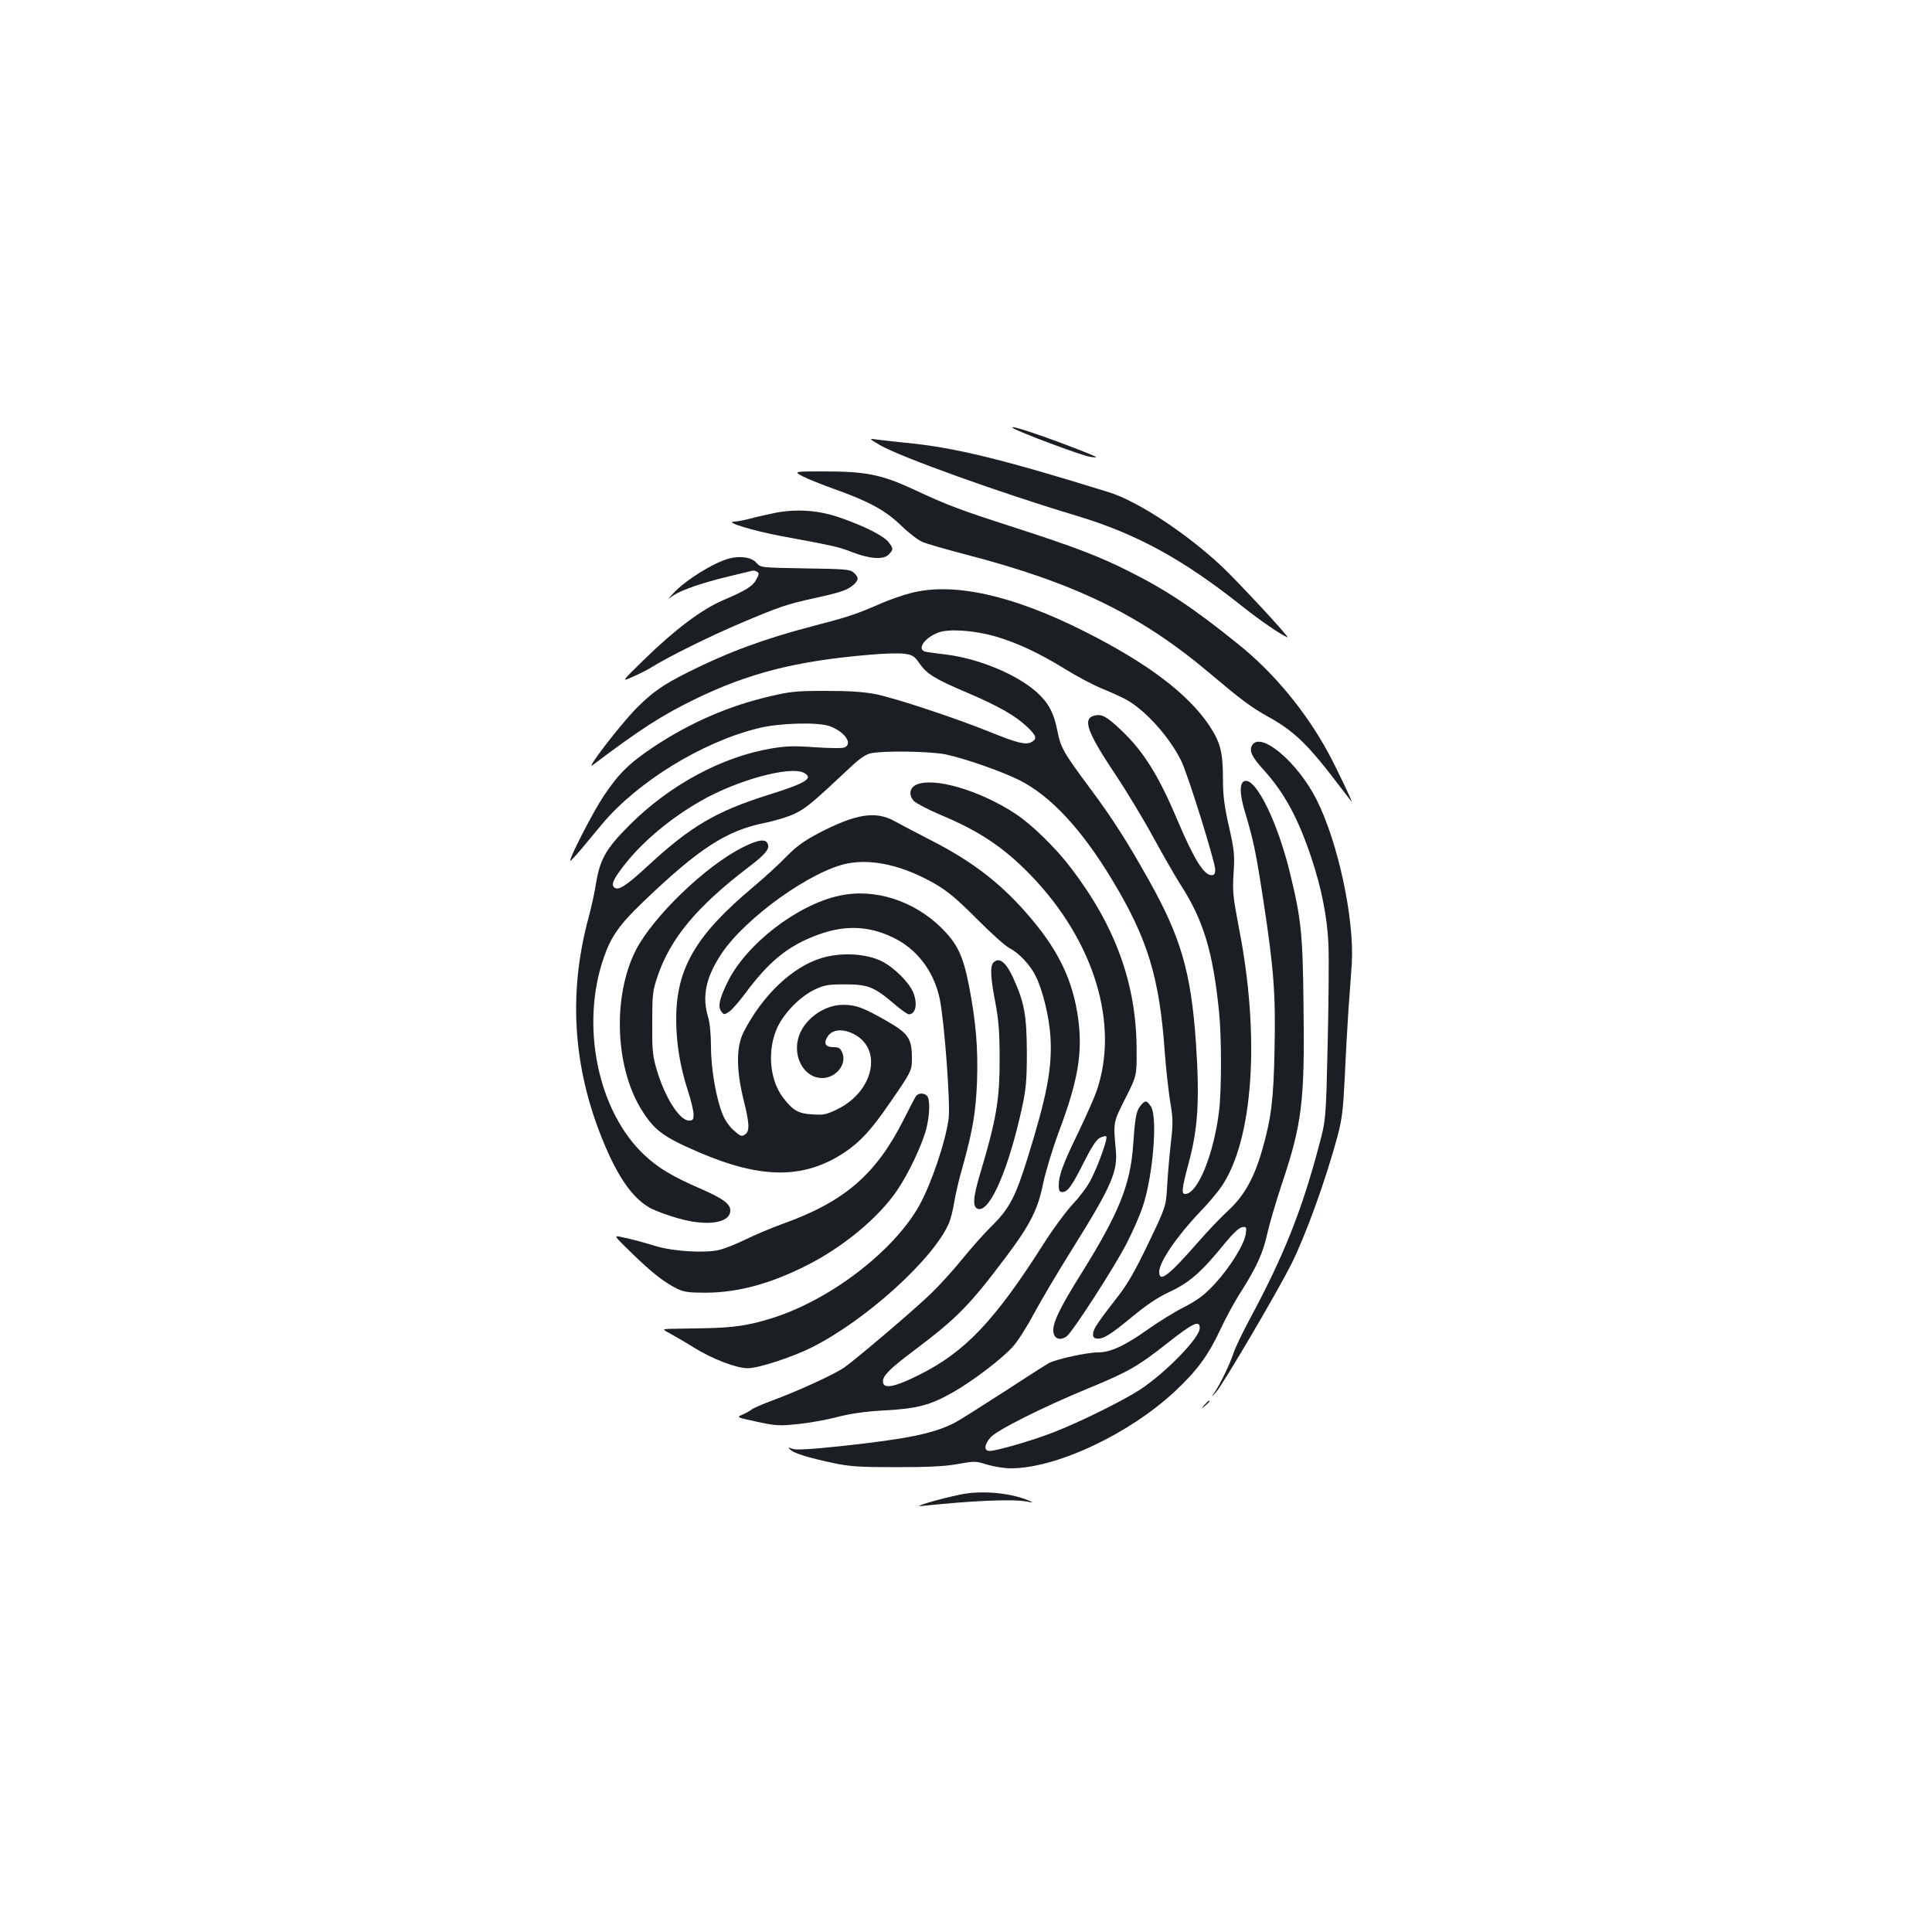 <?xml version="1.0" standalone="no"?>
<!DOCTYPE svg PUBLIC "-//W3C//DTD SVG 20010904//EN"
 "http://www.w3.org/TR/2001/REC-SVG-20010904/DTD/svg10.dtd">
<svg version="1.0" xmlns="http://www.w3.org/2000/svg"
 width="1000pt" height="1000pt" viewBox="0 0 1000 1000"
 preserveAspectRatio="xMidYMid meet">
<g transform="translate(0,1000) scale(0.1,-0.1)"
fill="#1b1f23" stroke="none">
<path d="M5241 7786 c17 -17 365 -147 404 -151 46 -6 41 -3 -55 35 -187 73
-366 133 -349 116z"/>
<path d="M4555 7696 c102 -60 621 -247 1019 -366 308 -93 549 -224 858 -470
92 -73 197 -145 232 -159 19 -8 -263 296 -345 372 -184 171 -434 335 -582 380
-561 174 -801 232 -1057 256 -63 7 -131 14 -150 17 -33 5 -31 3 25 -30z"/>
<path d="M4156 7534 c27 -14 101 -43 164 -66 177 -63 264 -110 345 -189 39
-38 88 -75 109 -84 21 -9 124 -39 228 -66 562 -146 904 -313 1261 -615 160
-135 212 -174 296 -221 143 -79 210 -144 387 -378 25 -33 48 -62 50 -64 9 -10
-80 177 -119 249 -118 218 -285 420 -472 569 -228 184 -371 279 -566 376 -149
75 -279 125 -589 225 -288 93 -342 113 -526 199 -163 75 -243 91 -462 91 -155
0 -155 0 -106 -26z"/>
<path d="M4015 7346 c-38 -8 -98 -21 -131 -30 -34 -9 -72 -16 -85 -16 -51 -2
102 -48 241 -74 276 -51 302 -57 368 -83 93 -36 164 -41 191 -14 26 26 26 32
0 65 -26 33 -125 83 -249 126 -111 39 -223 47 -335 26z"/>
<path d="M3777 7110 c-80 -20 -230 -113 -292 -181 -30 -32 -30 -32 2 -10 42
28 150 65 283 97 58 14 112 27 120 29 8 3 21 1 28 -4 12 -7 11 -14 -2 -38 -18
-36 -54 -59 -174 -110 -111 -48 -248 -151 -406 -305 -121 -118 -121 -118 -61
-91 33 14 76 36 95 48 88 55 300 160 460 228 208 88 240 99 390 132 133 29
166 41 198 68 27 25 28 39 1 63 -19 17 -42 19 -251 22 -230 4 -230 4 -252 28
-24 29 -80 38 -139 24z"/>
<path d="M4713 6930 c-40 -10 -105 -33 -145 -50 -138 -60 -174 -72 -358 -120
-257 -67 -445 -137 -650 -240 -130 -65 -186 -105 -268 -188 -83 -85 -267 -324
-224 -292 245 185 357 257 527 340 279 136 525 199 906 231 74 7 156 9 182 5
41 -6 51 -13 77 -51 37 -53 78 -79 243 -149 162 -69 250 -119 309 -174 53 -49
58 -66 27 -83 -30 -16 -73 -5 -217 53 -183 74 -487 174 -589 195 -63 12 -136
17 -258 17 -150 0 -184 -3 -289 -28 -213 -49 -417 -138 -603 -262 -126 -84
-180 -137 -259 -255 -56 -84 -180 -326 -172 -334 2 -2 26 24 55 58 28 34 77
92 108 130 185 221 520 427 811 498 107 27 306 32 367 11 77 -28 122 -89 80
-110 -11 -6 -72 -5 -152 0 -110 8 -151 7 -228 -6 -256 -43 -527 -189 -734
-396 -122 -122 -153 -176 -174 -302 -7 -47 -25 -127 -39 -179 -110 -407 -78
-807 95 -1201 72 -163 145 -260 231 -304 26 -13 88 -36 138 -50 151 -43 270
-25 270 41 0 34 -39 62 -151 111 -150 65 -221 108 -293 175 -242 226 -333 671
-211 1022 39 112 81 171 205 290 287 275 429 367 625 407 55 11 128 33 162 50
57 28 91 57 284 238 46 44 79 67 106 73 63 14 306 11 389 -6 98 -21 288 -87
378 -132 163 -81 324 -254 483 -518 184 -305 245 -506 272 -894 6 -79 18 -190
27 -248 16 -93 16 -118 4 -221 -7 -64 -16 -164 -19 -222 -6 -105 -6 -105 -96
-293 -67 -140 -107 -211 -157 -275 -107 -138 -128 -169 -130 -194 -2 -17 3
-24 19 -26 32 -5 70 19 185 114 73 60 130 99 195 129 102 48 163 102 283 250
43 52 74 81 89 83 22 4 24 1 19 -35 -8 -54 -80 -171 -160 -258 -54 -58 -86
-82 -158 -120 -50 -25 -132 -76 -183 -112 -124 -88 -198 -123 -264 -123 -56 0
-212 -34 -253 -55 -14 -7 -120 -75 -235 -150 -116 -75 -230 -147 -255 -160
-110 -56 -246 -83 -586 -120 -161 -17 -234 -21 -253 -14 -23 9 -24 8 -11 -4
19 -19 90 -41 220 -69 91 -19 134 -22 330 -22 164 0 250 4 316 16 88 16 94 16
154 -3 34 -10 89 -19 121 -19 237 0 613 177 851 399 114 107 170 183 233 316
28 61 77 151 109 200 80 126 114 201 136 302 11 49 44 162 74 252 105 313 120
429 113 927 -4 373 -12 448 -71 689 -63 258 -172 481 -230 473 -31 -4 -32 -62
-2 -161 44 -147 56 -202 96 -464 54 -354 63 -480 57 -767 -5 -255 -17 -354
-62 -511 -42 -150 -94 -243 -176 -319 -40 -37 -112 -112 -161 -169 -149 -170
-198 -208 -198 -150 0 50 90 183 210 309 43 44 94 105 114 135 163 242 199
774 89 1334 -31 163 -34 190 -28 285 6 95 4 118 -24 242 -24 106 -31 162 -31
242 0 144 -13 193 -71 281 -110 164 -319 322 -642 485 -376 190 -684 258 -904
200z m439 -224 c113 -33 228 -87 361 -169 59 -37 146 -83 193 -102 47 -19 106
-46 130 -60 98 -57 217 -191 277 -311 33 -64 177 -526 177 -565 0 -21 -5 -29
-18 -29 -41 0 -91 80 -182 295 -94 222 -172 346 -283 452 -79 75 -104 89 -143
79 -62 -16 -38 -84 110 -306 57 -85 145 -231 196 -325 51 -93 113 -201 138
-240 122 -189 170 -350 202 -664 13 -133 13 -403 0 -511 -28 -227 -111 -430
-176 -430 -20 0 -17 27 19 162 48 178 57 326 37 623 -25 362 -78 545 -244 840
-112 200 -189 320 -299 468 -144 194 -156 215 -174 304 -18 94 -47 147 -110
203 -103 90 -293 169 -458 191 -49 6 -100 13 -112 15 -51 10 -10 72 64 100 54
21 187 11 295 -20z m-991 -706 c52 -28 12 -53 -186 -115 -268 -84 -402 -163
-621 -366 -116 -107 -155 -132 -176 -111 -16 16 0 48 64 128 92 114 231 230
383 317 188 109 465 184 536 147z m2049 -2874 c0 -50 -174 -229 -308 -318 -89
-58 -315 -170 -450 -222 -104 -41 -294 -96 -329 -96 -31 0 -30 30 3 69 31 37
267 156 507 255 205 84 259 115 412 236 131 103 165 119 165 76z"/>
<path d="M6480 6141 c-15 -29 0 -60 66 -132 103 -115 173 -245 240 -444 54
-161 84 -312 90 -455 3 -69 1 -300 -4 -515 -9 -390 -9 -390 -45 -525 -89 -337
-183 -572 -357 -895 -38 -71 -77 -152 -86 -180 -18 -55 -65 -153 -96 -200 -20
-30 -20 -30 7 0 39 46 313 512 388 660 76 153 176 429 239 660 25 96 30 137
39 320 5 116 14 271 19 345 6 74 13 180 17 235 13 230 -71 625 -182 845 -99
197 -293 359 -335 281z"/>
<path d="M4740 5937 c-33 -17 -37 -53 -10 -83 13 -12 73 -44 134 -70 205 -85
333 -171 472 -315 328 -340 459 -771 340 -1116 -13 -38 -56 -133 -94 -213 -79
-162 -102 -224 -102 -275 0 -27 4 -35 18 -35 28 0 49 29 111 152 39 78 64 117
83 128 15 8 30 11 34 8 9 -9 -39 -144 -79 -223 -16 -33 -58 -89 -92 -125 -34
-36 -104 -130 -154 -209 -251 -395 -405 -558 -641 -676 -131 -66 -190 -77
-190 -35 0 30 38 68 164 162 220 166 285 232 472 481 128 170 167 249 194 385
12 57 48 176 81 265 99 264 123 406 100 582 -26 193 -97 346 -240 516 -147
176 -298 295 -519 408 -75 39 -162 84 -192 101 -99 54 -200 38 -394 -63 -75
-40 -114 -68 -165 -120 -36 -38 -113 -108 -171 -157 -299 -250 -400 -423 -400
-685 0 -122 19 -242 60 -369 17 -51 30 -107 30 -125 0 -26 -4 -31 -24 -31 -49
0 -126 122 -168 267 -20 67 -23 101 -22 238 0 146 2 167 27 240 66 197 204
363 472 567 85 65 108 92 100 117 -9 31 -47 27 -129 -14 -192 -95 -467 -360
-556 -535 -118 -234 -107 -594 25 -815 69 -114 114 -148 302 -229 324 -139
544 -140 754 -1 82 55 139 117 233 254 114 165 116 169 116 233 0 103 -18 129
-131 194 -121 69 -159 83 -224 83 -103 1 -210 -80 -234 -176 -26 -102 36 -203
124 -203 72 0 129 71 105 130 -10 25 -18 30 -47 30 -41 0 -52 20 -29 55 24 37
75 42 133 14 153 -76 107 -297 -82 -390 -57 -28 -72 -31 -130 -27 -73 4 -101
20 -152 87 -71 93 -83 250 -28 366 37 76 118 158 192 193 51 24 70 27 158 27
117 0 150 -13 253 -101 35 -30 69 -54 76 -54 36 0 47 55 22 115 -23 53 -99
128 -163 160 -81 40 -210 47 -311 16 -150 -45 -305 -192 -402 -381 -40 -76
-40 -196 -1 -354 31 -123 32 -162 7 -178 -17 -12 -23 -10 -59 22 -19 16 -44
51 -55 78 -34 79 -62 239 -62 354 0 64 -6 124 -15 154 -32 107 -12 205 69 327
124 187 467 432 654 468 131 25 291 -13 452 -106 66 -38 115 -80 216 -181 72
-73 148 -141 170 -152 47 -24 105 -85 133 -141 37 -72 71 -210 78 -316 10
-162 -18 -306 -118 -628 -63 -203 -95 -263 -185 -352 -39 -38 -109 -117 -156
-175 -47 -58 -119 -137 -160 -176 -81 -79 -378 -332 -448 -382 -50 -35 -235
-120 -375 -172 -49 -18 -97 -39 -105 -46 -9 -7 -30 -19 -47 -26 -32 -14 -31
-14 75 -37 98 -21 116 -22 212 -12 58 6 150 22 205 37 71 18 142 28 245 34
169 9 236 27 355 95 102 58 252 173 307 234 24 26 72 101 107 167 35 65 125
218 201 339 205 328 237 402 225 518 -13 138 -13 138 50 262 59 117 59 117 58
254 -1 336 -108 634 -337 935 -78 104 -202 225 -287 282 -187 124 -431 195
-519 151z"/>
<path d="M4345 5364 c-220 -47 -485 -253 -580 -449 -42 -87 -50 -124 -32 -150
14 -18 16 -18 40 -2 15 9 51 51 82 92 126 171 227 252 382 308 135 49 258 45
380 -13 127 -59 216 -174 247 -320 24 -116 56 -542 46 -620 -16 -121 -89 -336
-152 -450 -133 -237 -462 -489 -763 -583 -122 -38 -197 -49 -350 -52 -77 -1
-158 -3 -179 -3 -39 -2 -39 -2 5 -26 24 -13 78 -44 119 -70 96 -60 222 -108
280 -108 55 0 230 57 332 108 281 141 634 461 711 646 8 20 20 67 26 105 6 37
24 118 42 178 54 195 69 282 76 445 6 173 -5 308 -42 500 -30 152 -59 214
-139 294 -144 144 -349 210 -531 170z"/>
<path d="M5142 5018 c-18 -18 -15 -80 10 -208 17 -90 22 -153 22 -285 1 -215
-17 -320 -100 -597 -39 -130 -42 -181 -8 -186 62 -9 158 218 226 534 19 90 23
138 23 279 -1 190 -13 256 -70 382 -38 83 -73 111 -103 81z"/>
<path d="M4742 4328 c-5 -7 -33 -60 -62 -118 -144 -288 -308 -430 -630 -545
-58 -21 -143 -57 -190 -80 -47 -23 -109 -48 -139 -55 -74 -17 -236 -7 -326 20
-73 22 -120 35 -182 48 -37 8 -36 6 60 -87 106 -103 165 -148 233 -182 36 -17
61 -20 148 -20 163 1 326 44 511 136 195 96 383 252 480 396 59 87 129 236
149 315 19 73 21 155 4 172 -16 16 -43 15 -56 0z"/>
<path d="M5902 4275 c-21 -26 -27 -60 -37 -205 -15 -204 -74 -349 -264 -655
-116 -184 -153 -263 -149 -307 4 -38 34 -49 69 -25 30 22 249 360 313 486 30
59 66 141 80 183 54 159 79 466 43 521 -22 33 -30 34 -55 2z"/>
<path d="M6234 2728 c-19 -23 -19 -23 4 -4 21 18 27 26 19 26 -2 0 -12 -10
-23 -22z"/>
<path d="M4975 2265 c-110 -22 -259 -66 -205 -60 266 28 468 37 545 23 34 -7
36 -6 15 3 -95 42 -247 56 -355 34z"/>
</g>
</svg>
